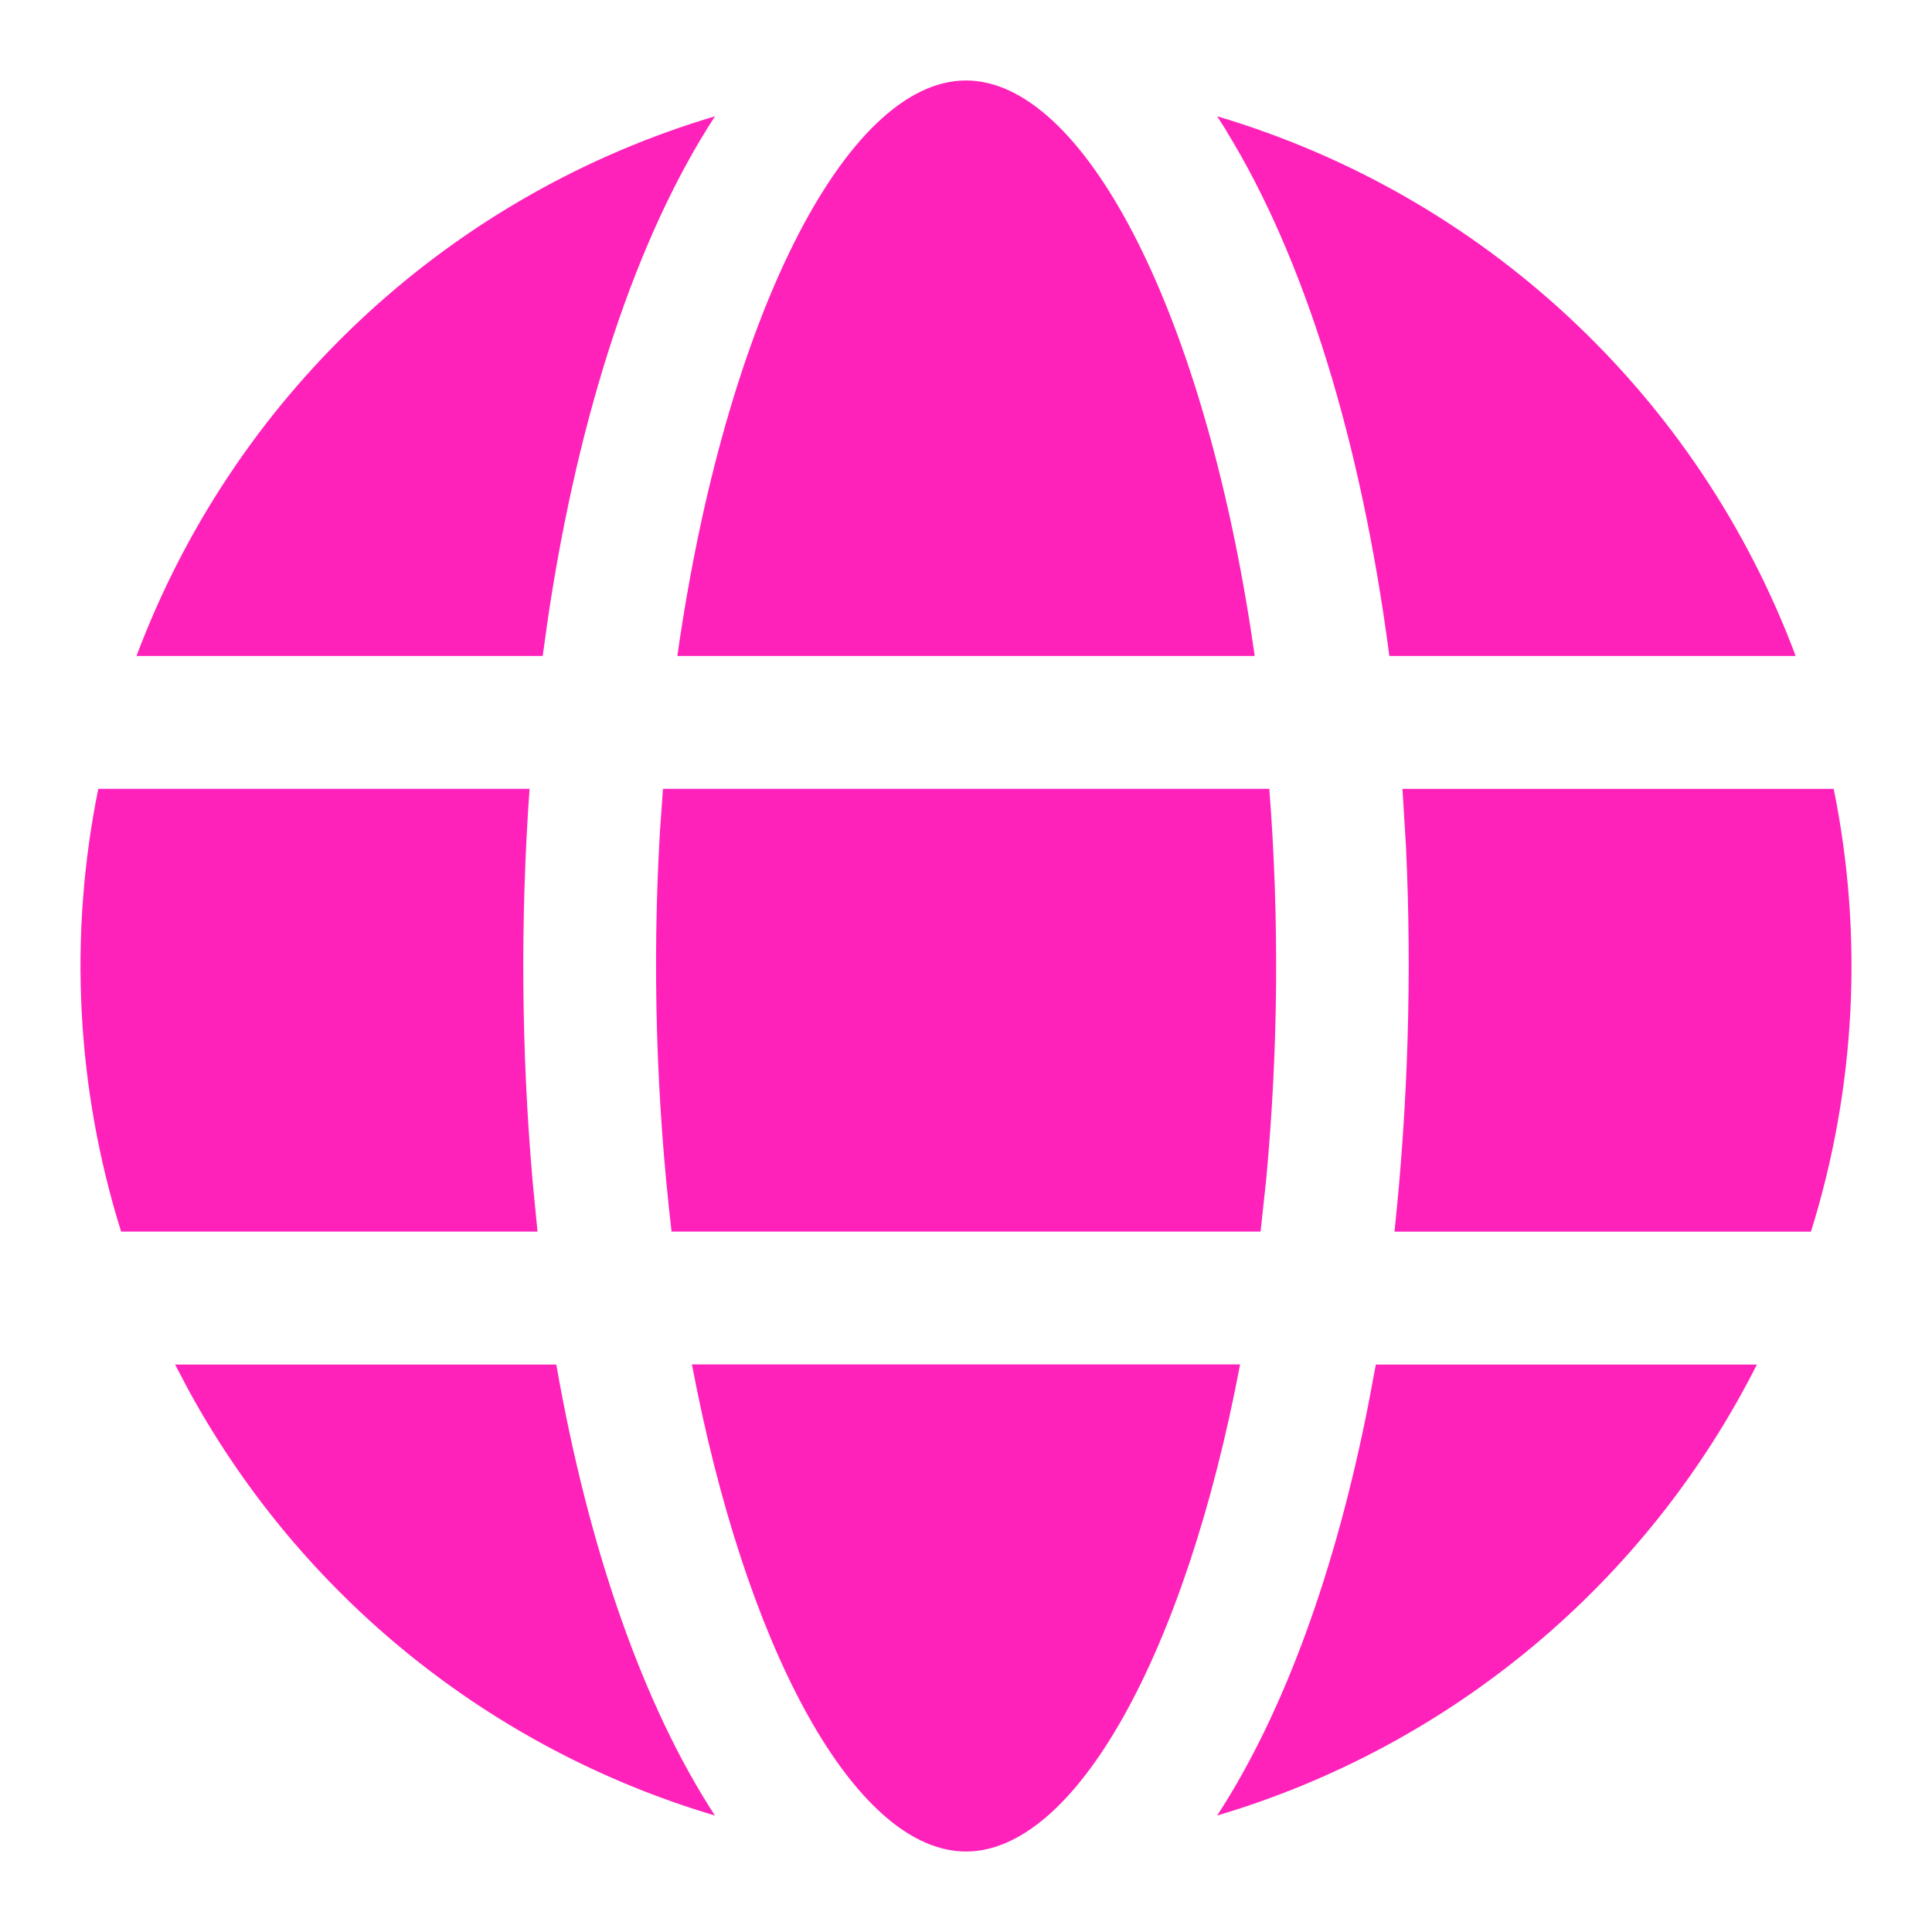 <svg width="32" height="32" viewBox="0 0 32 32" fill="none" xmlns="http://www.w3.org/2000/svg">
<g id="fluent:globe-24-filled">
<path id="Vector" d="M11.461 22.599H20.54C19.631 27.4 17.811 30.667 16 30.667C14.245 30.667 12.481 27.595 11.546 23.033L11.461 22.602V22.599ZM2.9 22.601H9.214C9.748 25.654 10.656 28.254 11.842 30.071C8.114 28.964 4.976 26.425 3.115 23.01L2.9 22.601ZM22.788 22.601H29.1C28.197 24.389 26.939 25.975 25.401 27.259C23.864 28.544 22.081 29.501 20.16 30.071C21.267 28.373 22.131 25.996 22.675 23.205L22.788 22.601ZM23.231 13.066H30.372C30.867 15.504 30.737 18.027 29.995 20.4H23.097C23.322 18.284 23.386 16.154 23.288 14.029L23.229 13.065L23.231 13.066ZM1.631 13.065H8.771C8.618 15.224 8.634 17.392 8.82 19.548L8.903 20.399H2.006C1.263 18.025 1.133 15.502 1.628 13.065H1.631ZM10.981 13.065H21.024C21.191 15.226 21.173 17.398 20.97 19.555L20.879 20.399H11.123C10.867 18.203 10.802 15.988 10.93 13.781L10.981 13.065H21.024H10.978H10.981ZM20.319 2.175L20.16 1.926C22.34 2.573 24.339 3.717 26.002 5.269C27.664 6.819 28.945 8.735 29.742 10.865H23.012C22.549 7.321 21.609 4.276 20.317 2.177L20.319 2.175ZM11.665 1.98L11.843 1.926C10.55 3.908 9.59 6.81 9.079 10.219L8.989 10.865H2.261C3.048 8.765 4.304 6.872 5.934 5.333C7.564 3.793 9.524 2.646 11.665 1.98ZM16 1.333C17.934 1.333 19.88 5.062 20.713 10.403L20.782 10.865H11.219C12.012 5.278 14.012 1.333 16 1.333Z" fill="#FE22BB"/>
</g>
</svg>
